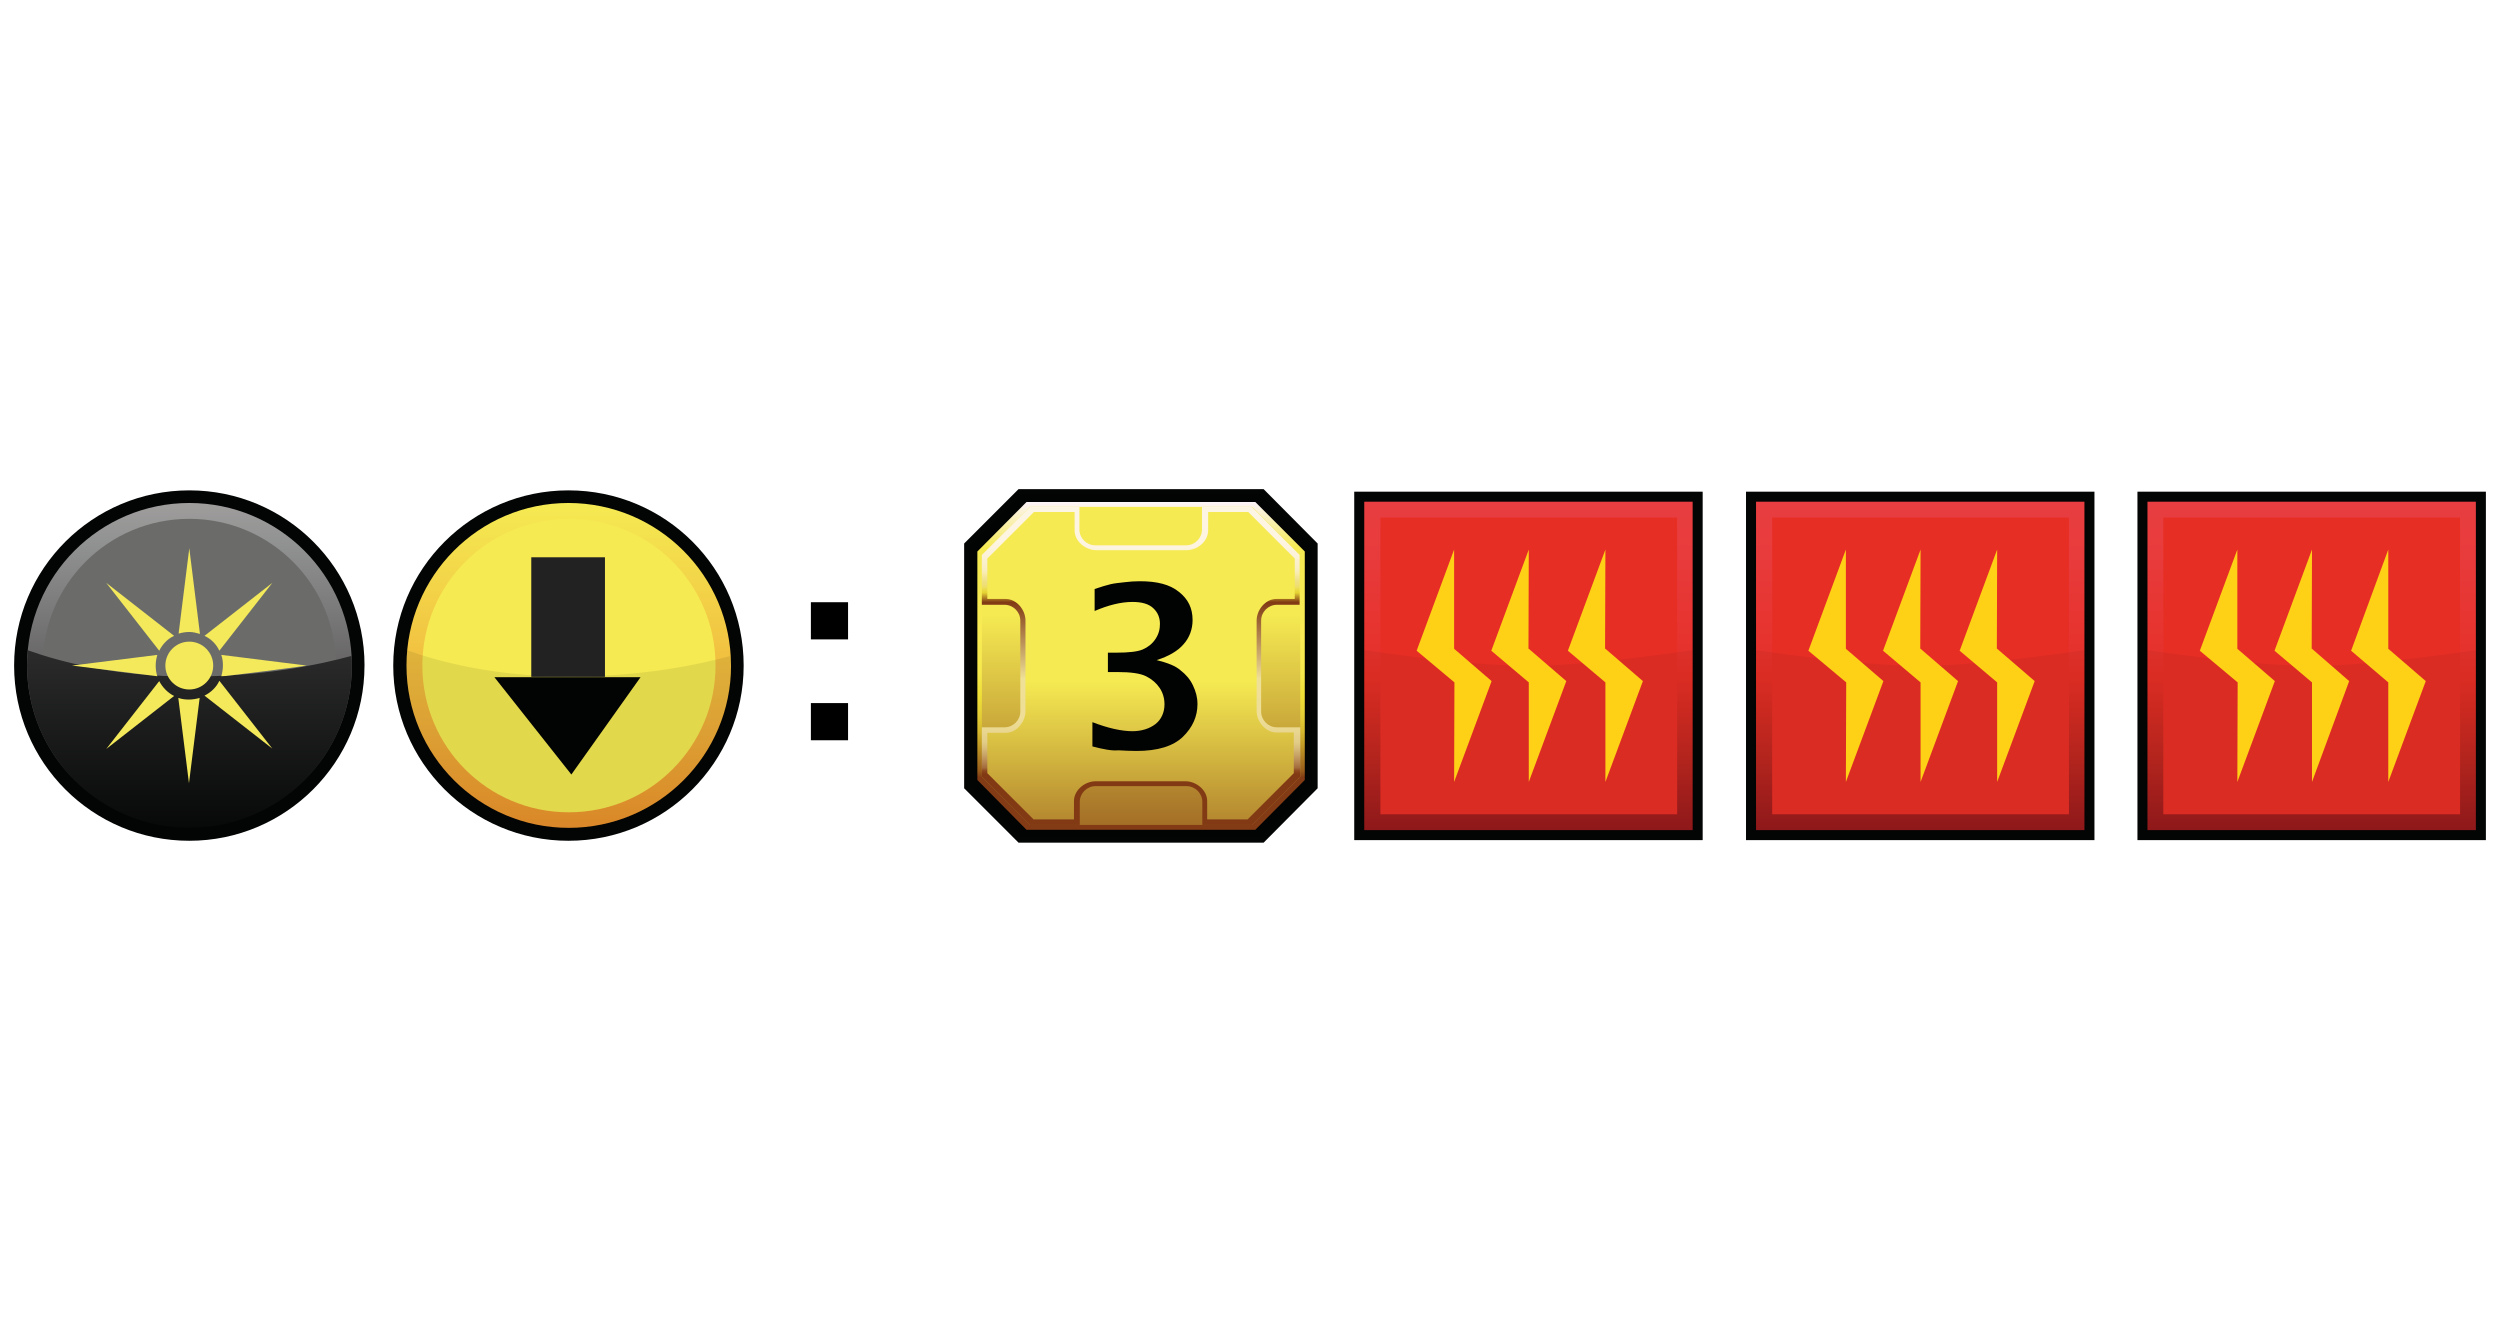 <?xml version="1.0" encoding="UTF-8"?><svg id="Layer" xmlns="http://www.w3.org/2000/svg" xmlns:xlink="http://www.w3.org/1999/xlink" viewBox="0 0 721 379.91"><defs><style>.cls-1{fill:url(#linear-gradient-2);}.cls-2{fill:#6b6c6a;}.cls-3{stroke:#030404;stroke-width:1.64px;}.cls-3,.cls-4{fill:#020303;}.cls-3,.cls-5{stroke-miterlimit:10;}.cls-6{fill:#e62e25;}.cls-7,.cls-8,.cls-9{fill:#030404;}.cls-10{fill:#f4e95a;}.cls-11{fill:#222;}.cls-8{opacity:.05;}.cls-8,.cls-9{isolation:isolate;}.cls-12{fill:url(#linear-gradient-6);}.cls-13{fill:url(#linear-gradient-11);}.cls-5{fill:#fff;opacity:0;stroke:#1d1d1b;}.cls-14{fill:url(#linear-gradient-10);}.cls-15{fill:#ffd116;}.cls-9{opacity:.08;}.cls-16{fill:url(#linear-gradient-5);}.cls-17{fill:url(#linear-gradient-7);}.cls-18{fill:url(#linear-gradient-9);}.cls-19{fill:url(#linear-gradient-3);}.cls-20{fill:url(#linear-gradient);}.cls-21{fill:#010202;}.cls-22{fill:url(#linear-gradient-4);}.cls-23{fill:url(#linear-gradient-8);}</style><linearGradient id="linear-gradient" x1="-630.82" y1="1727.7" x2="-563.85" y2="1660.72" gradientTransform="translate(-334.79 -1428.31) rotate(-45)" gradientUnits="userSpaceOnUse"><stop offset="0" stop-color="#95191b"/><stop offset=".21" stop-color="#ba261e"/><stop offset=".47" stop-color="#e62e25"/><stop offset=".55" stop-color="#e6322c"/><stop offset=".84" stop-color="#e83b3c"/><stop offset="1" stop-color="#e83e41"/></linearGradient><linearGradient id="linear-gradient-2" x1="-550.93" y1="1807.59" x2="-483.95" y2="1740.62" xlink:href="#linear-gradient"/><linearGradient id="linear-gradient-3" x1="-471.11" y1="1887.42" x2="-404.12" y2="1820.44" xlink:href="#linear-gradient"/><linearGradient id="linear-gradient-4" x1="329.08" y1="107.74" x2="329.08" y2="202.27" gradientTransform="translate(0 347.05) scale(1 -1)" gradientUnits="userSpaceOnUse"><stop offset=".16" stop-color="#823b14"/><stop offset=".18" stop-color="#995d1a"/><stop offset=".22" stop-color="#ae7d22"/><stop offset=".26" stop-color="#c39d25"/><stop offset=".3" stop-color="#d6b92e"/><stop offset=".35" stop-color="#e4cf36"/><stop offset=".41" stop-color="#efe036"/><stop offset=".48" stop-color="#f5e94d"/><stop offset=".58" stop-color="#f8eb53"/><stop offset=".86" stop-color="#f5ea52"/><stop offset="1" stop-color="#fcf4f9"/></linearGradient><linearGradient id="linear-gradient-5" x1="329.08" y1="207.29" x2="329.08" y2="62.86" gradientTransform="translate(0 347.05) scale(1 -1)" gradientUnits="userSpaceOnUse"><stop offset=".26" stop-color="#f5ea52"/><stop offset=".86" stop-color="#813a14"/></linearGradient><linearGradient id="linear-gradient-6" x1="329.08" y1="109.14" x2="329.08" y2="200.87" gradientTransform="translate(0 347.05) scale(1 -1)" gradientUnits="userSpaceOnUse"><stop offset=".16" stop-color="#813a14"/><stop offset=".17" stop-color="#8d481f"/><stop offset=".18" stop-color="#a36c3d"/><stop offset=".2" stop-color="#b78954"/><stop offset=".22" stop-color="#c7a468"/><stop offset=".24" stop-color="#d7bb7a"/><stop offset=".26" stop-color="#e2cc88"/><stop offset=".3" stop-color="#ead891"/><stop offset=".34" stop-color="#eede97"/><stop offset=".46" stop-color="#efe097"/><stop offset=".7" stop-color="#813a14"/><stop offset=".73" stop-color="#e6d234"/><stop offset=".74" stop-color="#ebda49"/><stop offset=".75" stop-color="#eede6d"/><stop offset=".77" stop-color="#f0e18a"/><stop offset=".79" stop-color="#f8ebab"/><stop offset=".8" stop-color="#f8edbf"/><stop offset=".83" stop-color="#faf0cf"/><stop offset=".85" stop-color="#fcf2da"/><stop offset=".89" stop-color="#fdf4e1"/><stop offset=".99" stop-color="#fdf5e3"/></linearGradient><linearGradient id="linear-gradient-7" x1="329.08" y1="187.41" x2="329.08" y2="45.74" gradientTransform="translate(0 347.05) scale(1 -1)" gradientUnits="userSpaceOnUse"><stop offset=".26" stop-color="#f5ea52"/><stop offset=".77" stop-color="#813a14"/></linearGradient><linearGradient id="linear-gradient-8" x1="164.04" y1="507.93" x2="164.04" y2="414.24" gradientTransform="translate(0 -269.17)" gradientUnits="userSpaceOnUse"><stop offset="0" stop-color="#ed932c"/><stop offset="1" stop-color="#f5ea52"/></linearGradient><linearGradient id="linear-gradient-9" x1="121.81" y1="155.1" x2="206.36" y2="155.1" gradientTransform="translate(0 347.05) scale(1 -1)" gradientUnits="userSpaceOnUse"><stop offset=".09" stop-color="#f5ea52"/><stop offset=".98" stop-color="#f5ea52"/></linearGradient><linearGradient id="linear-gradient-10" x1="54.64" y1="524.94" x2="54.64" y2="431.25" gradientTransform="translate(0 -286.18)" gradientUnits="userSpaceOnUse"><stop offset="0" stop-color="#030404"/><stop offset=".07" stop-color="#030404"/><stop offset=".11" stop-color="#080a0a"/><stop offset=".14" stop-color="#0f1113"/><stop offset=".16" stop-color="#1e2022"/><stop offset=".19" stop-color="#2e2e30"/><stop offset=".21" stop-color="#403e3c"/><stop offset=".4" stop-color="#5a5857"/><stop offset=".67" stop-color="#7b7a7b"/><stop offset=".88" stop-color="#919292"/><stop offset="1" stop-color="#9f9d9c"/></linearGradient><linearGradient id="linear-gradient-11" x1="54.64" y1="525.08" x2="54.64" y2="473.91" gradientTransform="translate(0 -286.18)" gradientUnits="userSpaceOnUse"><stop offset="0" stop-color="#070808"/><stop offset="1" stop-color="#2a2b2a"/></linearGradient></defs><rect class="cls-5" x=".5" y=".5" width="720" height="378.91"/><g id="heat"><rect class="cls-7" x="390.56" y="141.8" width="100.49" height="100.49"/><rect class="cls-20" x="393.45" y="144.69" width="94.71" height="94.71"/><rect class="cls-6" x="398.11" y="149.26" width="85.58" height="85.58"/><path id="darker" class="cls-8" d="M488.26,239.4h-94.81v-51.92s29.83,4.57,47.36,4.57,47.36-4.57,47.36-4.57v51.92h.09Z"/><g><polygon class="cls-15" points="430.18 196.43 419.37 187.11 419.37 187.11 419.37 158.49 408.56 187.67 419.46 196.8 419.46 196.8 419.37 225.51 430.18 196.43"/><polygon class="cls-15" points="451.72 196.43 440.9 187.11 440.81 187.11 440.9 158.49 430.09 187.67 440.9 196.8 440.9 196.8 440.9 225.51 451.72 196.43"/><polygon class="cls-15" points="473.81 196.43 463 187.11 462.9 187.11 463 158.49 452.18 187.67 463 196.8 463 196.8 463 225.51 473.81 196.43"/></g></g><g id="heat-2"><rect class="cls-7" x="503.55" y="141.8" width="100.49" height="100.49"/><rect class="cls-1" x="506.44" y="144.69" width="94.71" height="94.71"/><rect class="cls-6" x="511.1" y="149.26" width="85.58" height="85.58"/><path id="darker-2" class="cls-8" d="M601.15,239.4h-94.71v-51.92s29.83,4.57,47.36,4.57,47.36-4.57,47.36-4.57v51.92Z"/><g><polygon class="cls-15" points="543.17 196.43 532.35 187.11 532.35 187.11 532.35 158.49 521.54 187.67 532.45 196.8 532.45 196.8 532.35 225.51 543.17 196.43"/><polygon class="cls-15" points="564.7 196.43 553.89 187.11 553.8 187.11 553.89 158.49 543.07 187.67 553.89 196.8 553.89 196.8 553.89 225.51 564.7 196.43"/><polygon class="cls-15" points="586.8 196.43 575.98 187.11 575.89 187.11 575.98 158.49 565.17 187.67 575.98 196.8 575.98 196.8 575.98 225.51 586.8 196.43"/></g></g><g id="heat-3"><rect class="cls-7" x="616.44" y="141.8" width="100.49" height="100.49"/><rect class="cls-19" x="619.33" y="144.69" width="94.71" height="94.71"/><rect class="cls-6" x="623.9" y="149.26" width="85.58" height="85.58"/><path id="darker-3" class="cls-8" d="M714.04,239.4h-94.71v-51.92s29.83,4.57,47.36,4.57,47.36-4.57,47.36-4.57v51.92h0Z"/><g><polygon class="cls-15" points="656.06 196.43 645.25 187.11 645.25 187.11 645.25 158.49 634.43 187.67 645.34 196.8 645.34 196.8 645.25 225.51 656.06 196.43"/><polygon class="cls-15" points="677.5 196.43 666.78 187.11 666.69 187.11 666.78 158.49 655.97 187.67 666.78 196.8 666.78 196.8 666.78 225.51 677.5 196.43"/><polygon class="cls-15" points="699.59 196.43 688.78 187.11 688.78 187.11 688.78 158.49 678.06 187.67 688.78 196.8 688.78 196.8 688.78 225.51 699.59 196.43"/></g></g><g id="mln"><polygon id="obram_czarne" class="cls-3" points="294.08 141.89 278.88 157.09 278.88 227 294.08 242.2 364.09 242.2 379.19 227 379.19 157.09 364.09 141.89 294.08 141.89"/><polygon id="obram_zolte" class="cls-22" points="296.04 144.78 281.87 159.05 281.87 224.95 296.04 239.31 362.04 239.31 376.3 224.95 376.3 159.05 362.04 144.78 296.04 144.78"/><polygon id="tlo_wew" class="cls-16" points="297.06 146.18 283.17 160.07 283.17 224.02 297.06 237.91 361.11 237.91 375 224.02 375 160.07 361.11 146.18 297.06 146.18"/><path id="obram_skosne" class="cls-12" d="M368.28,209.76c-2.52,0-4.57-2.05-4.57-4.57v-26.2c0-2.52,2.05-4.57,4.57-4.57h6.53v-14.36l-13.8-13.89h-14.36v6.53c0,2.52-2.05,4.57-4.57,4.57h-26.2c-2.52,0-4.57-2.05-4.57-4.57v-6.53h-14.26l-13.89,13.89v14.36h6.53c2.52,0,4.57,2.05,4.57,4.57v26.2c0,2.52-2.05,4.57-4.57,4.57h-6.53v14.26l13.89,13.89h14.36v-6.62c0-2.52,2.05-4.57,4.57-4.57h26.2c2.52,0,4.57,2.05,4.57,4.57v6.62h14.36l13.89-13.89v-14.26h-6.71Z"/><path id="tlo_zew" class="cls-17" d="M368.1,211.25c-3.08,0-5.69-3.08-5.69-6.25v-26.01c0-3.08,2.52-6.25,5.69-6.25h5.31v-11.65l-13.42-13.42h-11.56v5.31c0,3.17-3.08,5.69-6.25,5.69h-26.01c-3.08,0-6.25-2.52-6.25-5.69v-5.31h-11.75l-13.42,13.42v11.65h5.31c3.08,0,5.69,3.08,5.69,6.25v26.1c0,3.08-2.52,6.25-5.69,6.25h-5.31v11.65l13.33,13.33h11.65v-5.31c0-3.08,3.08-5.69,6.25-5.69h25.92c3.08,0,6.25,2.52,6.25,5.69v5.31h11.65l13.33-13.33v-11.75c.09,0-5.03,0-5.03,0Z"/></g><path class="cls-21" d="M315.05,215.26v-6.99c4.57,1.77,8.48,2.61,11.56,2.61,2.61,0,4.94-.75,6.62-2.05s2.61-3.36,2.61-5.69c0-1.77-.47-3.36-1.4-4.75s-2.24-2.52-3.92-3.36-4.47-1.21-8.2-1.21h-2.8v-5.59h2.42c3.54,0,6.15-.28,7.64-.93s2.7-1.58,3.64-2.98,1.31-2.8,1.31-4.38c0-1.86-.65-3.36-1.96-4.57s-3.26-1.77-5.97-1.77c-3.36,0-6.99,.93-10.91,2.61v-6.34c1.96-.65,3.45-1.12,4.66-1.4s2.52-.37,4.01-.56,2.98-.28,4.38-.28c4.94,0,8.67,.93,11.28,3.08,2.61,2.05,3.92,4.66,3.92,8.11,0,2.7-.93,5.13-2.61,6.99-1.68,1.96-4.29,3.45-7.74,4.57,2.98,.75,5.31,1.58,6.81,2.89,1.58,1.21,2.8,2.61,3.64,4.38s1.31,3.45,1.31,5.41c0,3.54-1.4,6.71-4.19,9.42s-7.27,4.1-13.42,4.1c-1.58,0-3.36-.09-5.22-.19-1.77,.19-4.29-.28-7.46-1.12h0Z"/><path d="M233.86,184.4v-10.72h10.72v10.72h-10.72Zm0,29.09v-10.72h10.72v10.72h-10.72Z"/><g id="tagEvent"><path class="cls-7" d="M214.47,191.95c0,27.87-22.65,50.53-50.53,50.53s-50.53-22.65-50.53-50.53,22.65-50.53,50.53-50.53c27.97,0,50.53,22.56,50.53,50.53Z"/><path class="cls-23" d="M210.83,191.95c0,25.82-20.97,46.8-46.8,46.8s-46.8-20.97-46.8-46.8,20.88-46.89,46.7-46.89,46.89,20.97,46.89,46.89h0Z"/><path class="cls-18" d="M206.36,191.95c0,23.31-18.92,42.32-42.32,42.32s-42.23-18.92-42.23-42.32,18.92-42.32,42.32-42.32,42.23,18.92,42.23,42.32h0Z"/><path id="darker-4" class="cls-9" d="M210.83,191.95c0-1.03,0-1.86-.09-2.8-9.42,2.61-25.73,5.97-46.7,5.97s-36.82-4.1-46.61-7.55c-.19,1.49-.28,2.98-.28,4.38,0,25.82,20.97,46.8,46.8,46.8s46.89-20.79,46.89-46.8h0Z"/><rect class="cls-11" x="153.22" y="160.72" width="21.25" height="34.49"/><polygon class="cls-4" points="142.59 195.31 184.73 195.31 164.78 223.37 142.59 195.31"/></g><g id="tagSpace"><path class="cls-7" d="M105.12,191.95c0,27.87-22.65,50.53-50.53,50.53S4.07,219.92,4.07,191.95s22.65-50.53,50.53-50.53,50.53,22.56,50.53,50.53Z"/><path class="cls-14" d="M101.48,191.95c0,25.82-20.97,46.8-46.8,46.8S7.8,217.87,7.8,191.95s20.97-46.89,46.8-46.89,46.89,20.97,46.89,46.89h0Z"/><path class="cls-2" d="M96.92,191.95c0,23.31-18.92,42.32-42.32,42.32s-42.32-18.92-42.32-42.32,18.92-42.32,42.32-42.32,42.32,19.02,42.32,42.32Z"/><path id="ciemniej" class="cls-13" d="M101.48,191.95c0-1.03,0-1.86-.09-2.8-9.42,2.61-25.73,5.97-46.7,5.97s-36.82-4.1-46.61-7.55c-.19,1.49-.28,2.98-.28,4.38,0,25.82,20.97,46.8,46.8,46.8s46.89-20.79,46.89-46.8h0Z"/><g id="gwiazda"><circle class="cls-10" cx="54.59" cy="191.95" r="6.9"/><path class="cls-10" d="M63.26,187.67l15.29-19.58-19.58,15.29c1.86,.84,3.45,2.42,4.29,4.29h0Z"/><path class="cls-10" d="M50.21,183.38l-19.58-15.29,15.29,19.58c.93-1.86,2.42-3.45,4.29-4.29Z"/><path class="cls-10" d="M88.43,191.95l-24.61-3.08c.37,1.03,.47,2.05,.47,3.08s-.19,2.14-.47,3.08c0,.19,24.61-2.98,24.61-3.08Z"/><path class="cls-10" d="M57.67,182.82l-3.08-24.7-3.08,24.61c.93-.28,2.05-.47,3.08-.47,1.12,0,2.05,.28,3.08,.56Z"/><path class="cls-10" d="M58.97,200.62l19.58,15.29-15.29-19.58c-.84,1.86-2.42,3.36-4.29,4.29Z"/><path class="cls-10" d="M44.9,191.95c0-1.03,.19-2.14,.47-3.08l-24.61,3.08,24.61,3.08c-.28-.84-.47-1.86-.47-3.08Z"/><path class="cls-10" d="M51.42,201.28l3.08,24.61,3.08-24.61c-.93,.28-2.05,.47-3.08,.47s-1.96-.09-3.08-.47Z"/><path class="cls-10" d="M45.92,196.43l-15.29,19.58,19.58-15.29c-1.86-.93-3.36-2.52-4.29-4.29Z"/></g></g></svg>